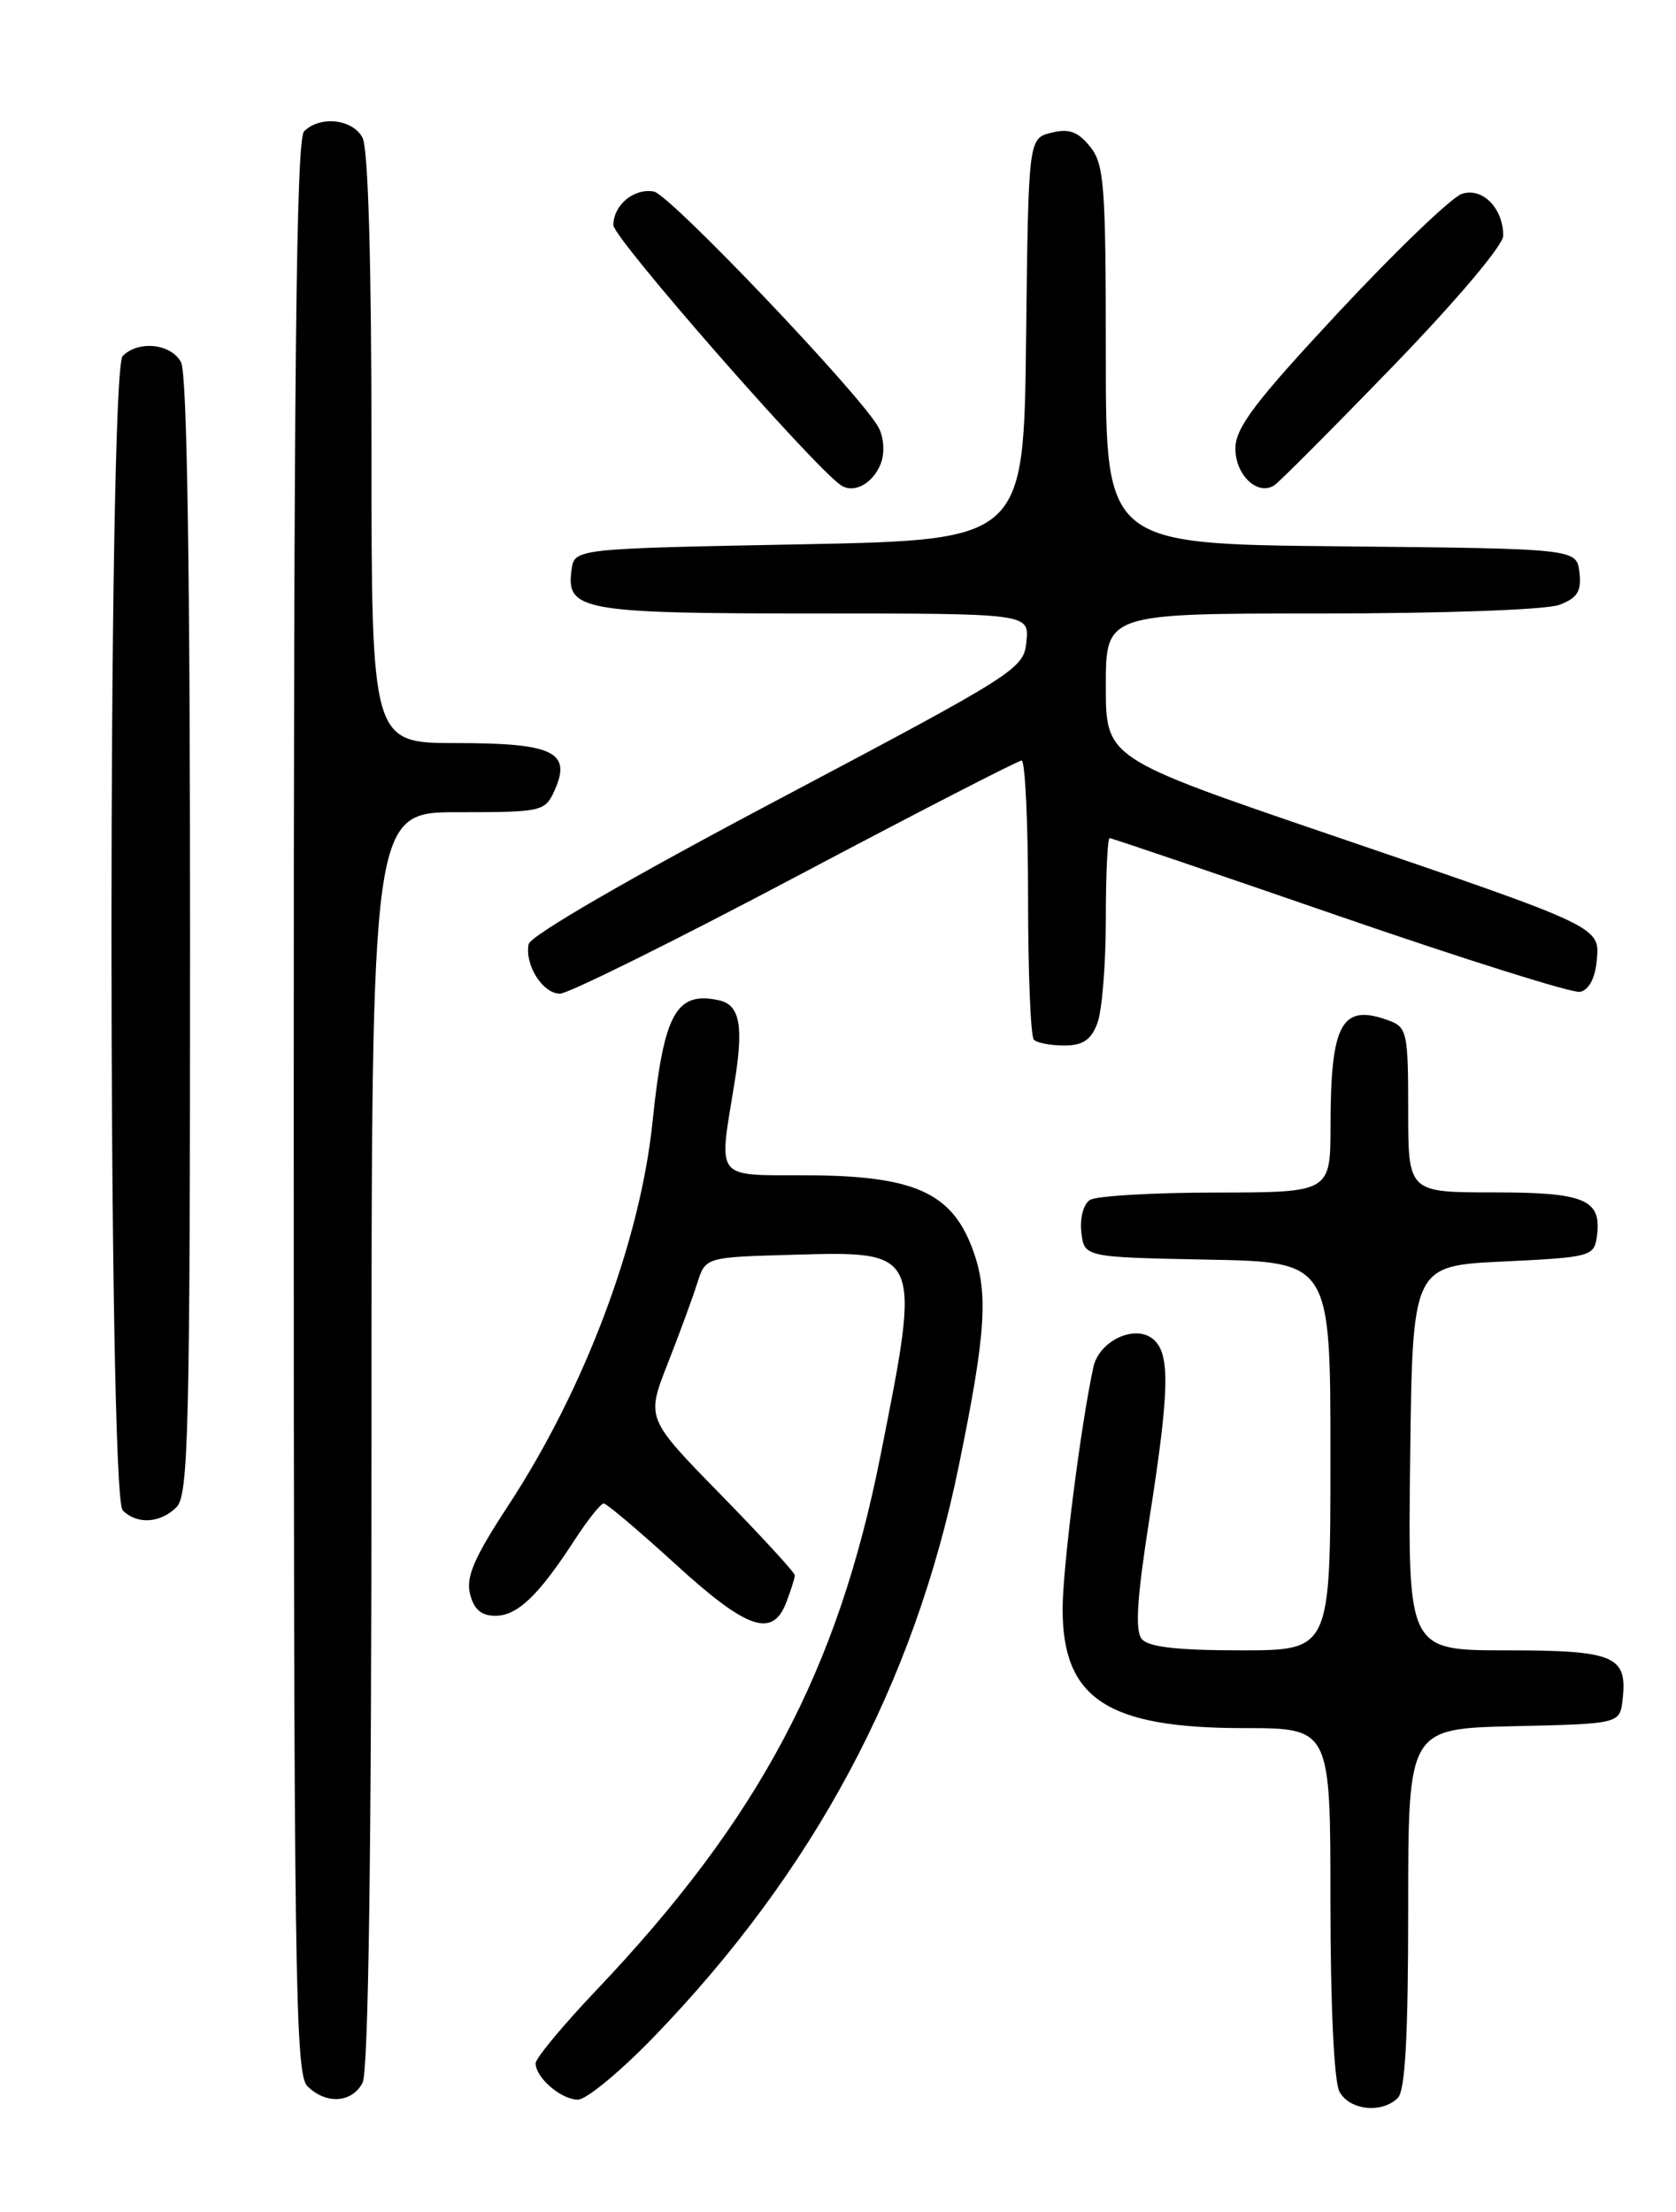 <?xml version="1.0" encoding="UTF-8" standalone="no"?>
<!DOCTYPE svg PUBLIC "-//W3C//DTD SVG 1.1//EN" "http://www.w3.org/Graphics/SVG/1.1/DTD/svg11.dtd" >
<svg xmlns="http://www.w3.org/2000/svg" xmlns:xlink="http://www.w3.org/1999/xlink" version="1.1" viewBox="0 0 194 256">
 <g >
 <path fill="currentColor"
d=" M 161.80 242.80 C 162.66 241.94 163.00 235.65 163.00 220.83 C 163.00 200.06 163.00 200.06 175.25 199.78 C 187.50 199.50 187.50 199.50 187.82 196.69 C 188.40 191.64 186.90 191.00 174.36 191.00 C 162.96 191.00 162.96 191.00 163.23 168.75 C 163.50 146.50 163.50 146.50 174.00 146.00 C 184.03 145.52 184.51 145.40 184.83 143.19 C 185.45 138.82 183.55 138.00 172.88 138.00 C 163.00 138.00 163.00 138.00 163.00 128.47 C 163.00 119.54 162.86 118.88 160.79 118.12 C 155.30 116.09 154.03 118.36 154.01 130.25 C 154.00 138.00 154.00 138.00 140.75 138.02 C 133.46 138.02 126.90 138.41 126.17 138.87 C 125.41 139.35 124.98 140.97 125.17 142.61 C 125.50 145.50 125.50 145.50 139.75 145.78 C 154.00 146.05 154.00 146.05 154.00 168.53 C 154.00 191.00 154.00 191.00 143.62 191.00 C 136.29 191.00 132.93 190.62 132.16 189.69 C 131.37 188.74 131.60 184.99 133.02 175.94 C 135.39 160.85 135.48 156.64 133.47 154.98 C 131.37 153.23 127.22 155.18 126.56 158.22 C 125.09 165.00 123.00 181.46 123.00 186.23 C 123.00 196.60 128.18 200.00 143.97 200.00 C 154.00 200.00 154.00 200.00 154.00 220.07 C 154.00 231.99 154.42 240.92 155.04 242.07 C 156.19 244.23 159.96 244.64 161.80 242.80 Z  M 41.96 241.07 C 42.65 239.78 43.00 214.67 43.00 166.57 C 43.00 94.00 43.00 94.00 53.02 94.00 C 62.71 94.00 63.08 93.92 64.17 91.53 C 66.21 87.04 64.09 86.00 52.88 86.00 C 43.00 86.00 43.00 86.00 43.00 51.93 C 43.00 30.36 42.62 17.16 41.96 15.93 C 40.81 13.77 37.04 13.36 35.20 15.20 C 34.28 16.12 34.00 42.56 34.00 128.13 C 34.00 228.37 34.16 240.02 35.57 241.43 C 37.72 243.57 40.71 243.40 41.96 241.07 Z  M 75.67 235.75 C 94.25 216.52 105.80 194.91 110.97 169.71 C 114.18 154.05 114.46 149.49 112.50 144.36 C 110.06 137.96 105.65 136.05 93.25 136.02 C 82.66 136.00 83.17 136.64 84.99 125.50 C 86.11 118.71 85.66 116.29 83.20 115.76 C 78.24 114.70 76.83 117.29 75.53 129.85 C 74.11 143.65 67.67 160.76 58.84 174.23 C 54.89 180.25 53.91 182.52 54.41 184.48 C 54.85 186.26 55.71 187.00 57.34 187.00 C 59.89 187.00 62.34 184.66 66.50 178.25 C 68.02 175.91 69.54 174.00 69.88 174.00 C 70.22 174.01 73.95 177.16 78.16 181.00 C 86.47 188.60 89.44 189.62 91.02 185.43 C 91.56 184.02 92.00 182.62 92.00 182.31 C 92.00 182.00 88.13 177.79 83.40 172.95 C 74.80 164.16 74.80 164.16 77.28 157.83 C 78.65 154.35 80.19 150.15 80.71 148.50 C 81.66 145.50 81.66 145.50 91.73 145.22 C 106.69 144.79 106.65 144.68 101.91 168.50 C 96.97 193.36 87.85 210.52 69.03 230.33 C 65.16 234.40 62.00 238.21 62.00 238.79 C 62.00 240.46 64.96 243.00 66.90 243.00 C 67.87 243.00 71.81 239.74 75.67 235.75 Z  M 20.43 174.43 C 21.82 173.03 22.00 165.66 22.00 108.36 C 22.00 65.82 21.65 43.21 20.96 41.93 C 19.81 39.77 16.04 39.36 14.20 41.20 C 12.47 42.93 12.47 173.07 14.20 174.80 C 15.86 176.46 18.56 176.30 20.43 174.43 Z  M 127.02 118.43 C 127.56 117.02 128.00 111.62 128.00 106.43 C 128.00 101.25 128.20 97.00 128.44 97.00 C 128.68 97.00 140.67 101.07 155.08 106.05 C 169.49 111.02 182.00 114.96 182.89 114.79 C 183.88 114.60 184.62 113.26 184.81 111.30 C 185.21 107.20 185.70 107.43 153.75 96.53 C 128.00 87.74 128.00 87.74 128.00 79.37 C 128.00 71.00 128.00 71.00 152.93 71.00 C 167.15 71.00 179.00 70.57 180.50 70.00 C 182.60 69.20 183.07 68.44 182.82 66.25 C 182.50 63.50 182.50 63.50 155.25 63.23 C 128.00 62.97 128.00 62.97 128.00 41.09 C 128.00 21.38 127.82 19.00 126.17 16.96 C 124.76 15.22 123.73 14.85 121.69 15.36 C 119.04 16.03 119.04 16.03 118.77 39.26 C 118.50 62.50 118.50 62.50 92.50 63.00 C 66.50 63.50 66.50 63.50 66.16 65.94 C 65.49 70.66 67.37 71.00 94.25 71.00 C 119.13 71.00 119.13 71.00 118.81 74.25 C 118.51 77.42 117.81 77.86 90.00 92.58 C 72.85 101.65 61.38 108.30 61.19 109.27 C 60.72 111.68 62.82 115.00 64.82 115.00 C 65.78 115.00 78.02 108.93 92.03 101.52 C 106.04 94.10 117.84 88.03 118.25 88.02 C 118.66 88.01 119.00 95.12 119.00 103.83 C 119.00 112.54 119.30 119.97 119.67 120.33 C 120.03 120.70 121.62 121.00 123.19 121.00 C 125.34 121.00 126.29 120.36 127.02 118.43 Z  M 101.97 53.61 C 102.42 52.41 102.31 50.64 101.71 49.50 C 99.83 45.91 77.55 22.51 75.69 22.17 C 73.38 21.75 71.00 23.73 71.00 26.06 C 71.00 27.56 94.16 54.02 97.34 56.16 C 98.85 57.17 101.08 55.95 101.97 53.61 Z  M 161.27 42.35 C 168.54 34.84 174.00 28.38 174.00 27.29 C 174.00 24.10 171.62 21.67 169.23 22.43 C 168.06 22.80 161.68 28.92 155.05 36.02 C 145.24 46.54 143.00 49.50 143.00 51.92 C 143.00 54.99 145.57 57.42 147.50 56.17 C 148.07 55.80 154.27 49.58 161.27 42.35 Z "/>
</g>
</svg>